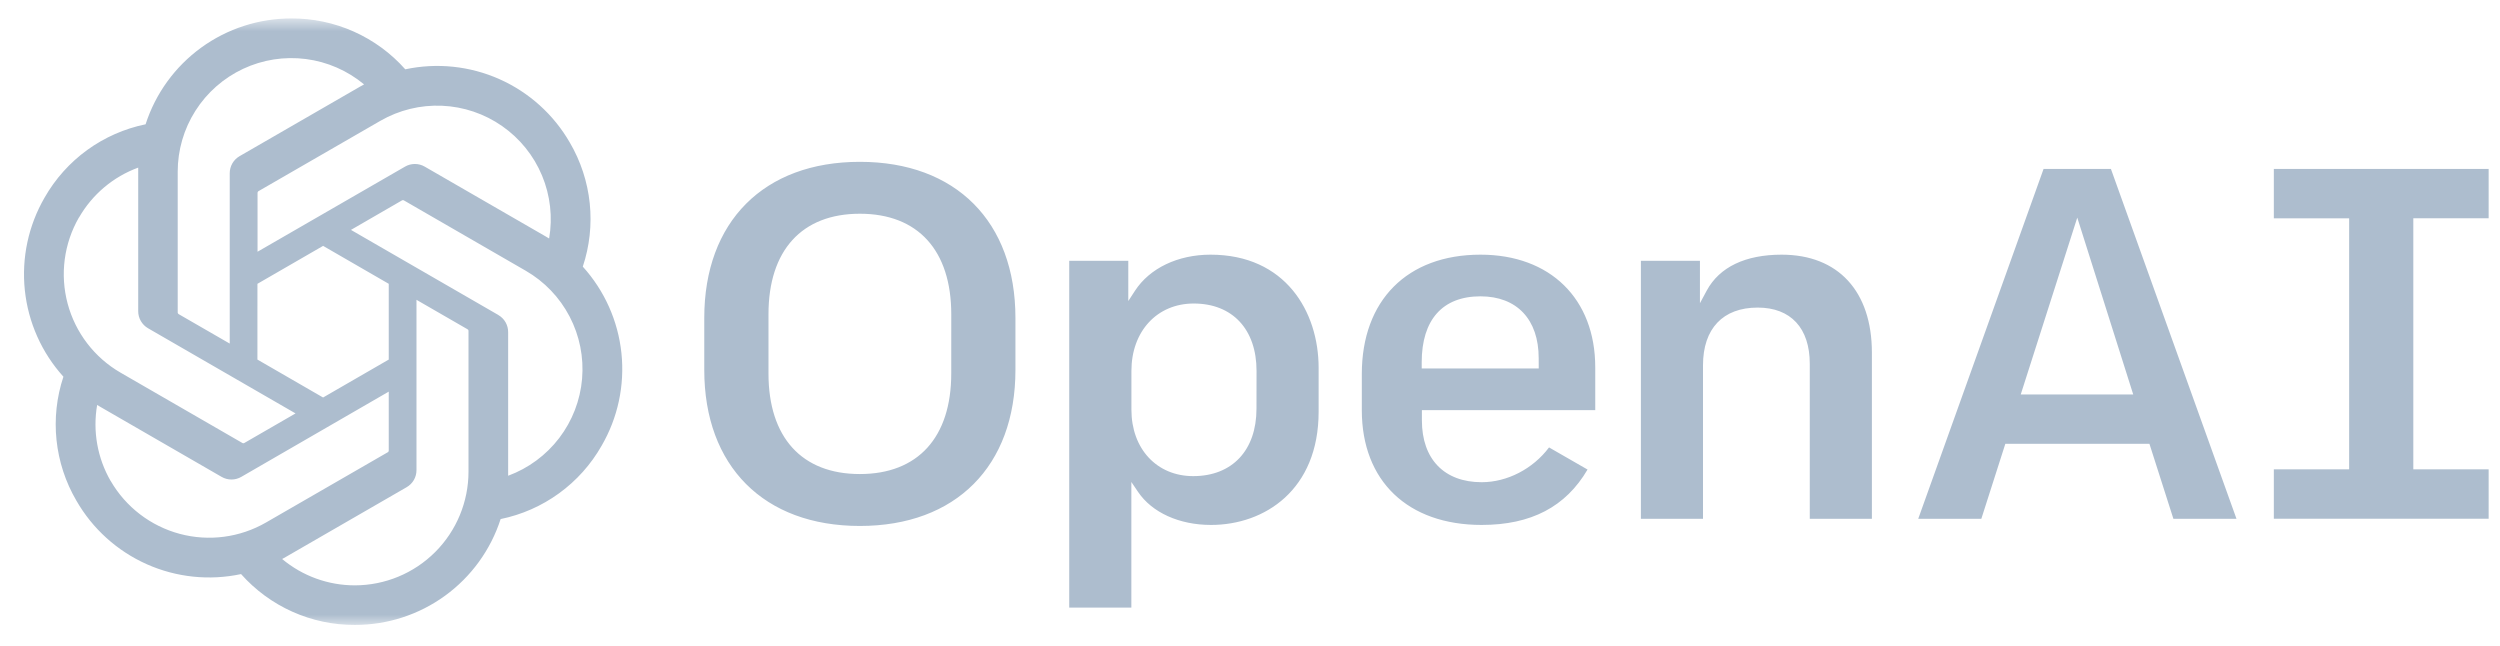 <svg width="120" height="31" viewBox="0 0 120 31" fill="none" xmlns="http://www.w3.org/2000/svg">
<g clip-path="url(#clip0_2_17156)">
<g clip-path="url(#clip1_2_17156)">
<mask id="mask0_2_17156" style="mask-type:luminance" maskUnits="userSpaceOnUse" x="0" y="0" width="120" height="31">
<path d="M0 0.875H120V30.006H0V0.875Z" fill="white"/>
</mask>
<g mask="url(#mask0_2_17156)">
<path d="M85.519 12.224C83.778 12.224 82.535 12.819 81.925 13.945L81.597 14.555V12.518H78.763V24.903H81.744V17.534C81.744 15.774 82.701 14.764 84.368 14.764C85.957 14.764 86.869 15.748 86.869 17.461V24.903H89.851V16.93C89.851 13.981 88.232 12.224 85.519 12.224ZM71.063 12.224C67.545 12.224 65.367 14.418 65.367 17.951V19.69C65.367 23.087 67.571 25.197 71.119 25.197C73.492 25.197 75.155 24.327 76.202 22.538L74.354 21.476C73.581 22.507 72.345 23.146 71.12 23.146C69.324 23.146 68.251 22.037 68.251 20.179V19.687H76.572V17.633C76.572 14.342 74.411 12.224 71.065 12.224H71.063ZM73.859 17.685H68.242V17.388C68.242 15.349 69.243 14.224 71.061 14.224C72.811 14.224 73.857 15.332 73.857 17.19L73.859 17.685ZM119.455 10.479V8.109H109.144V10.479H112.759V22.529H109.144V24.898H119.455V22.529H115.839V10.478H119.455V10.479ZM41.273 7.768C36.668 7.768 33.805 10.637 33.805 15.258V17.756C33.805 22.375 36.666 25.246 41.273 25.246C45.879 25.246 48.741 22.375 48.741 17.756V15.258C48.739 10.632 45.874 7.768 41.273 7.768ZM45.66 17.927C45.66 20.995 44.061 22.754 41.273 22.754C38.484 22.754 36.887 20.995 36.887 17.927V15.085C36.887 12.018 38.487 10.259 41.274 10.259C44.061 10.259 45.661 12.018 45.661 15.085L45.66 17.927ZM58.104 12.224C56.539 12.224 55.185 12.872 54.479 13.957L54.158 14.45V12.518H51.323V29.164H54.305V23.135L54.624 23.608C55.295 24.603 56.605 25.197 58.129 25.197C60.7 25.197 63.294 23.517 63.294 19.763V17.657C63.294 14.953 61.695 12.224 58.104 12.224ZM60.311 19.618C60.311 21.613 59.147 22.854 57.274 22.854C55.527 22.854 54.308 21.543 54.308 19.667V17.804C54.308 15.905 55.537 14.569 57.299 14.569C59.158 14.569 60.314 15.808 60.314 17.804L60.311 19.618ZM98.091 8.11L92.075 24.902H95.104L96.256 21.303H103.172L103.184 21.338L104.323 24.902H107.351L101.324 8.109L98.091 8.11ZM96.995 18.935L99.709 10.445L102.395 18.935H96.995ZM27.974 12.798C28.301 11.819 28.414 10.781 28.307 9.754C28.199 8.727 27.874 7.735 27.352 6.844C26.577 5.498 25.395 4.432 23.975 3.8C22.556 3.168 20.973 3.002 19.453 3.327C18.768 2.554 17.925 1.937 16.982 1.516C16.039 1.095 15.017 0.88 13.984 0.886C12.43 0.883 10.915 1.373 9.657 2.286C8.4 3.199 7.465 4.488 6.988 5.966C5.976 6.174 5.02 6.595 4.184 7.201C3.349 7.808 2.652 8.586 2.141 9.483C1.362 10.828 1.03 12.384 1.192 13.93C1.354 15.475 2.002 16.929 3.044 18.082C2.718 19.061 2.606 20.098 2.713 21.123C2.821 22.149 3.145 23.14 3.666 24.03C4.44 25.38 5.623 26.448 7.044 27.082C8.465 27.715 10.05 27.881 11.571 27.556C12.256 28.327 13.098 28.944 14.04 29.365C14.982 29.786 16.003 30.001 17.035 29.996C18.589 29.999 20.104 29.509 21.361 28.596C22.618 27.683 23.553 26.394 24.03 24.915C25.042 24.708 25.998 24.287 26.833 23.68C27.669 23.074 28.365 22.296 28.876 21.398C29.657 20.055 29.991 18.497 29.829 16.951C29.667 15.406 29.017 13.951 27.974 12.798ZM17.034 28.097C15.758 28.098 14.522 27.65 13.543 26.832C13.586 26.808 13.67 26.766 13.718 26.734L19.515 23.388C19.661 23.305 19.781 23.185 19.865 23.041C19.949 22.896 19.992 22.731 19.991 22.564V14.391L22.44 15.804C22.454 15.811 22.465 15.82 22.474 15.832C22.482 15.844 22.487 15.858 22.488 15.873V22.637C22.488 24.084 21.914 25.472 20.891 26.496C19.869 27.519 18.481 28.095 17.034 28.097ZM5.314 23.093C4.675 21.988 4.445 20.695 4.663 19.438C4.706 19.464 4.782 19.51 4.835 19.54L10.634 22.888C10.778 22.972 10.942 23.017 11.11 23.017C11.277 23.017 11.441 22.972 11.585 22.888L18.66 18.798V21.625C18.661 21.64 18.659 21.654 18.652 21.668C18.646 21.681 18.637 21.692 18.625 21.701L12.765 25.082C11.511 25.804 10.023 25.999 8.627 25.625C7.23 25.25 6.039 24.338 5.314 23.087V23.093ZM3.795 10.437C4.431 9.331 5.436 8.484 6.634 8.045V14.935C6.633 15.102 6.677 15.267 6.761 15.411C6.845 15.556 6.965 15.676 7.111 15.759L14.186 19.844L11.728 21.263C11.716 21.271 11.702 21.276 11.688 21.277C11.674 21.279 11.659 21.276 11.646 21.27L5.786 17.887C4.534 17.163 3.621 15.972 3.247 14.575C2.873 13.178 3.068 11.69 3.79 10.437H3.795ZM23.921 15.12L16.846 11.035L19.293 9.62C19.305 9.612 19.319 9.607 19.333 9.606C19.348 9.604 19.362 9.607 19.375 9.612L25.234 12.995C26.132 13.513 26.863 14.276 27.342 15.195C27.821 16.114 28.029 17.151 27.94 18.183C27.852 19.216 27.471 20.201 26.842 21.026C26.214 21.849 25.363 22.477 24.391 22.836V15.947C24.393 15.78 24.35 15.615 24.267 15.469C24.184 15.324 24.063 15.203 23.918 15.12L23.921 15.12ZM26.361 11.45C26.317 11.423 26.242 11.378 26.189 11.347L20.39 8C20.245 7.915 20.081 7.871 19.914 7.871C19.747 7.871 19.582 7.915 19.438 8L12.362 12.083V9.257C12.362 9.243 12.365 9.228 12.371 9.215C12.377 9.202 12.386 9.19 12.398 9.181L18.257 5.8C19.155 5.282 20.182 5.031 21.217 5.076C22.252 5.12 23.253 5.459 24.103 6.052C24.953 6.645 25.617 7.467 26.016 8.423C26.415 9.379 26.534 10.43 26.358 11.451L26.361 11.45ZM11.027 16.492L8.576 15.078C8.564 15.071 8.553 15.061 8.545 15.049C8.537 15.037 8.532 15.024 8.53 15.009V8.245C8.529 7.208 8.824 6.193 9.38 5.318C9.936 4.443 10.73 3.745 11.669 3.304C12.607 2.864 13.652 2.701 14.68 2.833C15.709 2.965 16.678 3.388 17.475 4.051C17.431 4.075 17.355 4.117 17.3 4.148L11.503 7.494C11.358 7.577 11.237 7.697 11.153 7.842C11.07 7.987 11.026 8.151 11.027 8.318V16.492ZM12.357 13.623L15.509 11.802L18.66 13.623V17.259L15.508 19.08L12.356 17.259L12.357 13.623Z" fill="#ADBDCE"/>
</g>
</g>
</g>
<defs>
<clipPath id="clip0_2_17156">
<rect width="120" height="29.5" fill="white" transform="translate(0 0.75)"/>
</clipPath>
<clipPath id="clip1_2_17156">
<rect width="120" height="29.48" fill="white" transform="translate(0 0.75)"/>
</clipPath>
</defs>
</svg>
